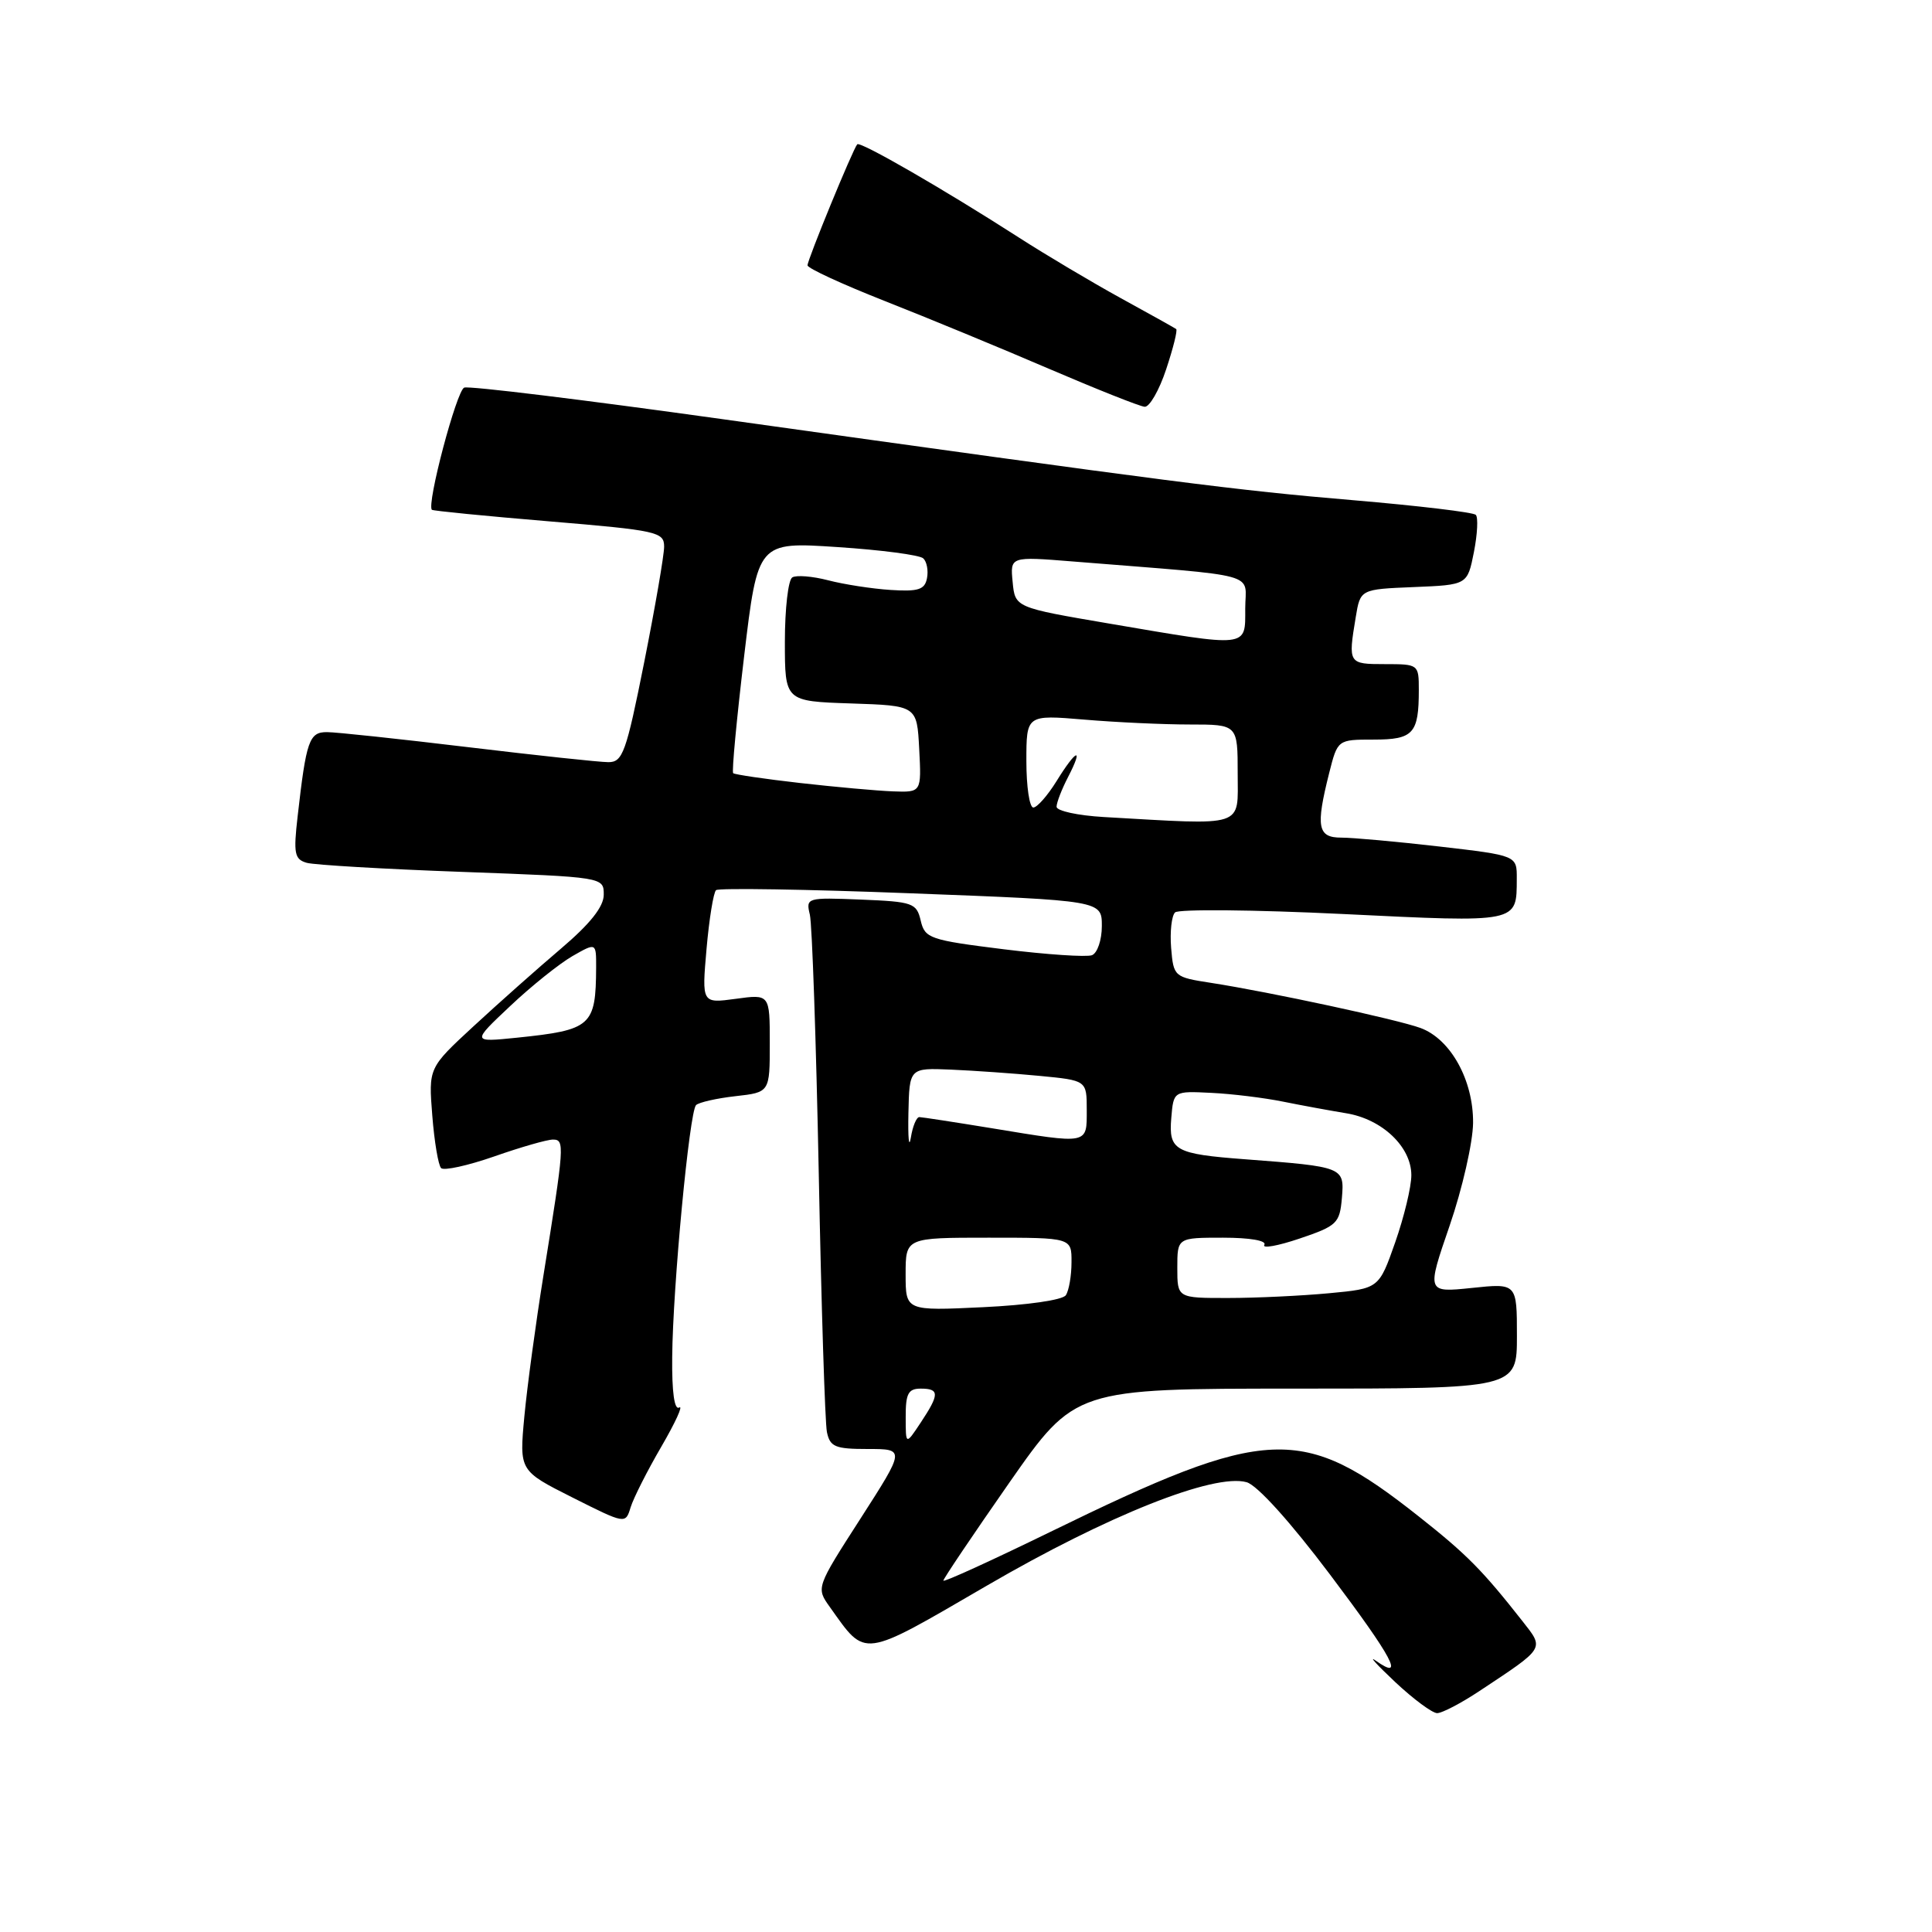 <?xml version="1.0" encoding="UTF-8" standalone="no"?>
<!DOCTYPE svg PUBLIC "-//W3C//DTD SVG 1.1//EN" "http://www.w3.org/Graphics/SVG/1.1/DTD/svg11.dtd" >
<svg xmlns="http://www.w3.org/2000/svg" xmlns:xlink="http://www.w3.org/1999/xlink" version="1.1" viewBox="0 0 256 256">
 <g >
 <path fill="currentColor"
d=" M 196.05 224.06 C 204.82 218.25 204.65 218.53 201.71 214.78 C 196.42 208.05 194.34 205.95 188.00 200.94 C 172.53 188.70 168.05 188.88 139.16 202.99 C 131.37 206.79 125.00 209.70 125.00 209.44 C 125.00 209.19 128.93 203.36 133.72 196.49 C 142.45 184.00 142.45 184.00 171.72 184.00 C 201.00 184.00 201.00 184.00 201.00 177.02 C 201.00 170.03 201.00 170.03 195.02 170.66 C 189.03 171.28 189.03 171.28 192.09 162.39 C 193.77 157.50 195.16 151.39 195.19 148.80 C 195.24 143.15 192.23 137.70 188.24 136.22 C 185.19 135.09 168.23 131.44 160.50 130.24 C 155.57 129.48 155.50 129.41 155.18 125.60 C 155.01 123.48 155.24 121.36 155.70 120.90 C 156.15 120.45 166.15 120.54 177.91 121.11 C 201.35 122.25 200.96 122.33 200.98 116.43 C 201.00 113.36 201.00 113.36 190.75 112.17 C 185.11 111.52 179.26 110.99 177.75 110.99 C 174.59 111.00 174.32 109.59 176.12 102.44 C 177.24 98.00 177.24 98.00 182.01 98.00 C 187.28 98.00 188.00 97.21 188.00 91.42 C 188.00 88.03 187.96 88.00 183.50 88.00 C 178.66 88.00 178.62 87.94 179.64 81.79 C 180.25 78.08 180.25 78.08 187.35 77.79 C 194.44 77.50 194.44 77.50 195.30 73.16 C 195.77 70.77 195.88 68.55 195.55 68.22 C 195.22 67.88 187.91 67.01 179.31 66.28 C 163.60 64.95 156.16 63.99 95.58 55.52 C 77.48 52.99 62.14 51.11 61.51 51.36 C 60.50 51.75 56.50 66.85 57.23 67.55 C 57.38 67.69 64.36 68.38 72.75 69.08 C 87.10 70.28 88.00 70.48 88.00 72.43 C 88.00 73.57 86.81 80.46 85.36 87.75 C 82.97 99.73 82.51 101.00 80.61 100.99 C 79.45 100.99 71.08 100.09 62.00 99.00 C 52.92 97.91 44.52 97.01 43.33 97.01 C 40.97 97.00 40.58 98.11 39.44 108.15 C 38.87 113.11 39.02 113.86 40.65 114.33 C 41.67 114.61 50.94 115.16 61.25 115.53 C 80.00 116.22 80.00 116.22 80.00 118.55 C 80.00 120.14 78.22 122.39 74.34 125.69 C 71.23 128.33 66.01 132.97 62.73 136.00 C 56.78 141.50 56.78 141.50 57.28 147.81 C 57.55 151.27 58.08 154.41 58.45 154.78 C 58.82 155.15 61.99 154.45 65.50 153.23 C 69.00 152.00 72.50 151.00 73.26 151.00 C 74.85 151.00 74.80 151.69 72.01 169.00 C 70.99 175.32 69.85 183.74 69.48 187.69 C 68.81 194.88 68.81 194.88 75.84 198.42 C 82.88 201.96 82.88 201.96 83.56 199.73 C 83.94 198.50 85.77 194.88 87.63 191.69 C 89.49 188.49 90.56 186.16 90.00 186.50 C 89.36 186.89 89.02 184.47 89.07 179.81 C 89.15 170.51 91.35 147.31 92.23 146.43 C 92.60 146.07 94.95 145.53 97.45 145.25 C 102.00 144.74 102.00 144.74 102.00 138.23 C 102.00 131.73 102.00 131.73 97.49 132.35 C 92.99 132.96 92.99 132.96 93.62 125.73 C 93.97 121.75 94.54 118.25 94.88 117.95 C 95.22 117.65 106.86 117.83 120.75 118.37 C 146.00 119.33 146.00 119.33 146.00 122.70 C 146.00 124.55 145.41 126.29 144.69 126.57 C 143.97 126.84 138.70 126.49 132.98 125.78 C 123.19 124.56 122.55 124.34 122.00 121.99 C 121.45 119.65 120.97 119.48 114.09 119.20 C 106.89 118.91 106.77 118.95 107.31 121.20 C 107.61 122.47 108.14 137.90 108.49 155.50 C 108.83 173.10 109.32 188.51 109.57 189.75 C 109.98 191.72 110.66 192.00 114.99 192.00 C 119.94 192.00 119.94 192.00 114.04 201.19 C 108.13 210.38 108.13 210.38 109.96 212.94 C 114.81 219.74 114.00 219.85 130.81 210.08 C 146.74 200.81 160.86 195.19 165.18 196.40 C 166.58 196.78 170.99 201.67 176.26 208.67 C 184.59 219.73 186.23 222.83 182.27 220.03 C 181.30 219.34 182.47 220.62 184.88 222.89 C 187.29 225.15 189.79 227.00 190.43 227.00 C 191.08 227.00 193.61 225.68 196.05 224.06 Z  M 154.52 48.94 C 155.45 46.15 156.05 43.75 155.85 43.60 C 155.66 43.46 152.35 41.61 148.50 39.50 C 144.65 37.38 138.57 33.77 135.00 31.47 C 125.09 25.10 113.98 18.69 113.59 19.12 C 113.02 19.75 107.00 34.40 107.00 35.16 C 107.00 35.54 111.61 37.67 117.25 39.89 C 122.89 42.11 132.68 46.15 139.00 48.87 C 145.32 51.58 151.03 53.85 151.67 53.90 C 152.31 53.96 153.60 51.72 154.52 48.94 Z  M 120.01 187.75 C 120.00 184.66 120.35 184.00 122.00 184.00 C 124.50 184.00 124.50 184.73 122.00 188.50 C 120.01 191.50 120.01 191.50 120.01 187.75 Z  M 120.00 168.85 C 120.00 164.00 120.00 164.00 131.00 164.00 C 142.00 164.00 142.00 164.00 141.98 167.25 C 141.98 169.04 141.64 171.00 141.23 171.62 C 140.81 172.26 136.15 172.93 130.25 173.21 C 120.00 173.70 120.00 173.70 120.00 168.85 Z  M 156.00 168.00 C 156.00 164.00 156.00 164.00 162.06 164.00 C 165.62 164.00 167.88 164.39 167.53 164.95 C 167.21 165.47 169.32 165.09 172.22 164.11 C 177.17 162.43 177.52 162.10 177.81 158.72 C 178.15 154.64 178.05 154.60 164.99 153.61 C 155.67 152.91 154.84 152.44 155.20 148.15 C 155.50 144.56 155.50 144.56 160.50 144.81 C 163.25 144.94 167.53 145.47 170.00 145.97 C 172.47 146.47 176.24 147.16 178.36 147.51 C 183.13 148.28 187.00 151.95 187.01 155.70 C 187.02 157.24 186.05 161.25 184.87 164.62 C 182.72 170.74 182.72 170.74 176.11 171.36 C 172.48 171.70 166.46 171.99 162.75 171.99 C 156.00 172.00 156.00 172.00 156.00 168.00 Z  M 120.37 147.50 C 120.50 141.50 120.50 141.50 126.00 141.73 C 129.03 141.86 134.31 142.23 137.75 142.56 C 144.00 143.16 144.00 143.16 144.00 147.08 C 144.00 151.68 144.32 151.62 131.50 149.51 C 126.55 148.70 122.19 148.03 121.82 148.02 C 121.44 148.01 120.93 149.24 120.69 150.75 C 120.44 152.26 120.30 150.80 120.37 147.50 Z  M 67.60 133.31 C 70.40 130.66 74.12 127.69 75.85 126.69 C 79.00 124.89 79.00 124.89 78.99 128.19 C 78.95 135.97 78.37 136.48 68.50 137.50 C 62.50 138.11 62.50 138.11 67.60 133.31 Z  M 146.25 108.26 C 142.81 108.06 140.00 107.45 140.00 106.90 C 140.00 106.35 140.69 104.57 141.53 102.95 C 143.63 98.88 142.63 99.24 140.00 103.50 C 138.81 105.42 137.42 107.00 136.92 107.00 C 136.41 107.00 136.00 104.23 136.00 100.85 C 136.00 94.71 136.00 94.71 143.65 95.35 C 147.86 95.71 154.16 96.00 157.65 96.00 C 164.00 96.00 164.00 96.00 164.00 102.50 C 164.00 109.74 165.23 109.34 146.25 108.26 Z  M 106.00 103.75 C 101.33 103.22 97.34 102.63 97.15 102.45 C 96.95 102.28 97.61 95.30 98.60 86.96 C 100.41 71.79 100.41 71.79 110.96 72.49 C 116.76 72.87 121.88 73.54 122.34 73.99 C 122.81 74.43 123.03 75.61 122.83 76.62 C 122.54 78.13 121.69 78.41 117.99 78.17 C 115.52 78.01 111.80 77.43 109.73 76.89 C 107.65 76.35 105.51 76.18 104.98 76.51 C 104.44 76.85 104.00 80.67 104.00 85.02 C 104.00 92.92 104.00 92.92 112.75 93.21 C 121.50 93.50 121.50 93.50 121.80 99.25 C 122.10 105.00 122.10 105.00 118.30 104.86 C 116.21 104.78 110.67 104.28 106.00 103.75 Z  M 147.00 82.63 C 134.50 80.50 134.50 80.50 134.18 77.11 C 133.85 73.73 133.85 73.73 142.18 74.40 C 167.53 76.44 165.00 75.75 165.00 80.64 C 165.00 85.87 165.59 85.80 147.00 82.63 Z "/>
</g>
</svg>